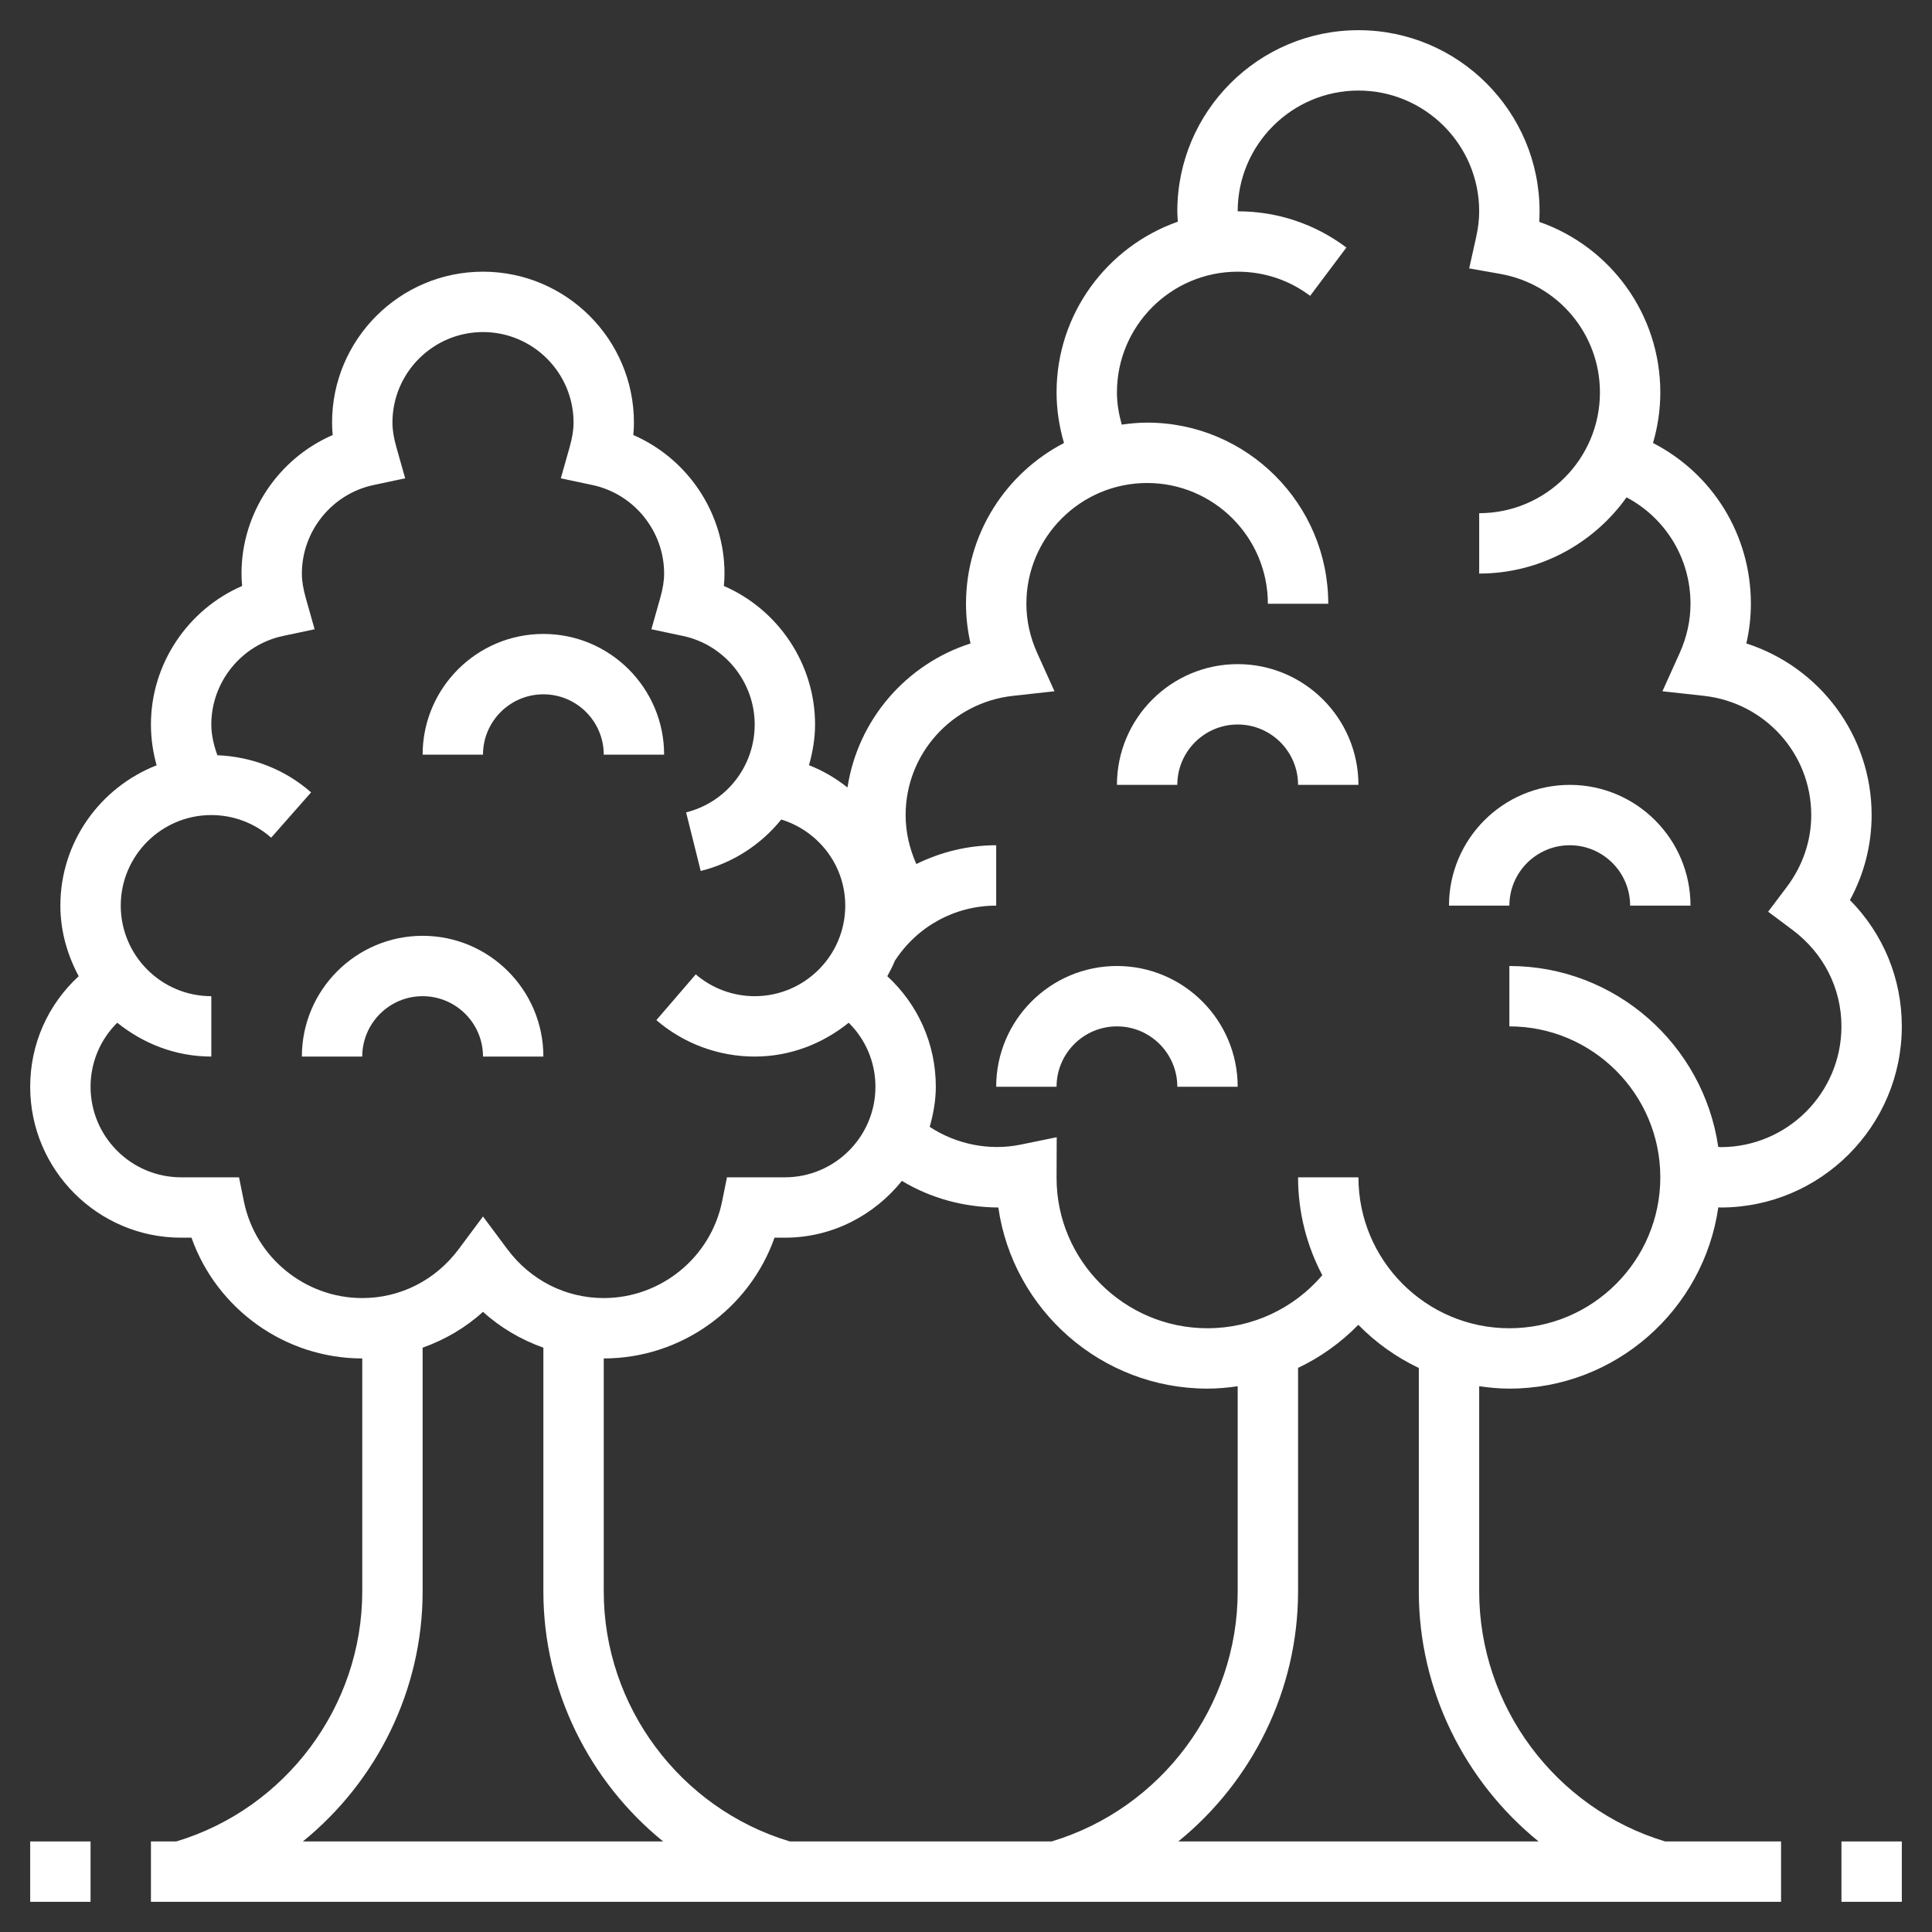 <svg fill="#FFFFFF" xmlns="http://www.w3.org/2000/svg" xmlns:xlink="http://www.w3.org/1999/xlink" version="1.1" x="0px" y="0px" viewBox="0 0 64 64" style="enable-background:new 0 0 64 64;" xml:space="preserve"><rect x="0" y="0" width="64" height="64" fill="#333333" stroke="none"/><g><path d="M49,52.72v-6.8c0.328,0.047,0.66,0.08,1,0.08c3.52,0,6.435-2.616,6.921-6.004C56.947,39.996,56.974,40,57,40   c3.309,0,6-2.691,6-6c0-1.586-0.616-3.067-1.718-4.184C61.754,28.947,62,27.988,62,27c0-2.637-1.717-4.902-4.15-5.685   C57.949,20.883,58,20.443,58,20c0-2.286-1.27-4.311-3.242-5.325C54.913,14.143,55,13.582,55,13c0-2.58-1.639-4.822-4.011-5.651   C50.996,7.231,51,7.116,51,7c0-3.309-2.691-6-6-6s-6,2.691-6,6c0,0.115,0.011,0.229,0.017,0.344C36.682,8.165,35,10.387,35,13   c0,0.576,0.089,1.134,0.246,1.675C33.321,15.675,32,17.684,32,20c0,0.443,0.051,0.883,0.15,1.315   c-2.147,0.69-3.732,2.536-4.076,4.771c-0.386-0.304-0.809-0.557-1.275-0.738C26.921,24.916,27,24.467,27,24   c0-2.013-1.225-3.811-3.021-4.589C23.993,19.272,24,19.136,24,19c0-2.013-1.225-3.811-3.021-4.589C20.993,14.272,21,14.136,21,14   c0-2.757-2.243-5-5-5s-5,2.243-5,5c0,0.136,0.007,0.272,0.021,0.411C9.225,15.189,8,16.987,8,19c0,0.136,0.007,0.272,0.021,0.411   C6.225,20.189,5,21.987,5,24c0,0.459,0.065,0.914,0.188,1.352C3.327,26.081,2,27.884,2,30c0,0.849,0.233,1.637,0.607,2.338   C1.591,33.273,1,34.579,1,36c0,2.757,2.243,5,5,5h0.343c0.835,2.36,3.097,4,5.657,4v7.72c0,3.802-2.528,7.187-6.159,8.28H5v2h54v-2   h-3.841C51.528,59.907,49,56.522,49,52.72z M50.967,61H39.033C41.477,59.016,43,55.993,43,52.72v-7.407   c0.741-0.352,1.415-0.833,1.996-1.427c0.575,0.589,1.253,1.072,2.004,1.43v7.405C47,55.993,48.523,59.016,50.967,61z M20,52.72V45   c2.561,0,4.822-1.64,5.657-4H26c1.572,0,2.96-0.744,3.877-1.882c0.953,0.576,2.054,0.875,3.194,0.882c0.486,3.388,3.408,6,6.929,6   c0.338,0,0.671-0.031,1-0.079v6.798c0,3.802-2.528,7.187-6.159,8.28h-8.681C22.528,59.907,20,56.522,20,52.72z M33.562,23.05   l1.369-0.151l-0.567-1.255C34.122,21.11,34,20.557,34,20c0-2.206,1.794-4,4-4s4,1.794,4,4h2c0-3.309-2.691-6-6-6   c-0.286,0-0.565,0.027-0.841,0.066C37.063,13.72,37,13.367,37,13c0-2.206,1.794-4,4-4c0.874,0,1.704,0.276,2.4,0.8l1.201-1.6   C43.556,7.415,42.311,7,41,7c0-2.206,1.794-4,4-4s4,1.794,4,4c0,0.273-0.034,0.559-0.104,0.871l-0.227,1.02l1.028,0.182   C51.611,9.411,53,11.063,53,13c0,2.206-1.794,4-4,4v2c2.013,0,3.794-1,4.882-2.525C55.171,17.159,56,18.493,56,20   c0,0.557-0.122,1.11-0.363,1.644l-0.567,1.255l1.369,0.151C58.469,23.273,60,24.972,60,27c0,0.858-0.284,1.688-0.822,2.398   l-0.606,0.803l0.806,0.603C60.408,31.573,61,32.738,61,34c0,2.206-1.794,4-4,4c-0.027,0-0.054-0.008-0.081-0.008   C56.427,34.61,53.516,32,50,32v2c2.757,0,5,2.243,5,5s-2.243,5-5,5s-5-2.243-5-5h-2c0,1.17,0.292,2.273,0.803,3.243   C42.857,43.351,41.474,44,40,44c-2.757,0-5-2.243-5-4.979l0.005-1.349l-1.2,0.246c-1.036,0.211-2.128-0.012-3.007-0.589   C30.916,36.904,31,36.464,31,36c0-1.421-0.592-2.727-1.607-3.662c0.089-0.167,0.18-0.332,0.25-0.51C30.386,30.683,31.636,30,33,30   v-2c-0.938,0-1.835,0.224-2.645,0.622C30.129,28.115,30,27.569,30,27C30,24.972,31.531,23.273,33.562,23.05z M8.08,39.801L7.918,39   H6c-1.654,0-3-1.346-3-3c0-0.814,0.325-1.565,0.884-2.121C4.742,34.569,5.816,35,7,35v-2c-1.654,0-3-1.346-3-3s1.346-3,3-3   c0.731,0,1.436,0.266,1.983,0.749l1.322-1.5c-0.861-0.761-1.959-1.184-3.104-1.231C7.083,24.691,7,24.352,7,24   c0-1.408,0.999-2.642,2.376-2.933l1.046-0.222l-0.291-1.029C10.042,19.5,10,19.241,10,19c0-1.408,0.999-2.642,2.376-2.933   l1.046-0.222l-0.291-1.029C13.042,14.5,13,14.241,13,14c0-1.654,1.346-3,3-3s3,1.346,3,3c0,0.241-0.042,0.5-0.131,0.816   l-0.291,1.029l1.046,0.222C21.001,16.358,22,17.592,22,19c0,0.241-0.042,0.5-0.131,0.816l-0.291,1.029l1.046,0.222   C24.001,21.358,25,22.592,25,24c0,1.381-0.935,2.578-2.272,2.911l0.484,1.941c1.084-0.27,2.005-0.885,2.669-1.705   C27.104,27.526,28,28.654,28,30c0,1.654-1.346,3-3,3c-0.717,0-1.41-0.257-1.952-0.723l-1.305,1.516C22.647,34.571,23.805,35,25,35   c1.184,0,2.258-0.431,3.115-1.121C28.675,34.435,29,35.186,29,36c0,1.654-1.346,3-3,3h-1.918l-0.162,0.801   C23.543,41.654,21.895,43,20,43c-1.264,0-2.429-0.592-3.198-1.625L16,40.298l-0.802,1.077C14.429,42.408,13.264,43,12,43   C10.105,43,8.457,41.654,8.08,39.801z M14,52.72v-8.076c0.733-0.262,1.414-0.655,2-1.188c0.586,0.532,1.267,0.926,2,1.188v8.076   c0,3.273,1.523,6.297,3.967,8.28H10.033C12.477,59.016,14,55.993,14,52.72z"></path><rect x="61" y="61" width="2" height="2"></rect><rect x="1" y="61" width="2" height="2"></rect><path d="M35,36c0-1.103,0.897-2,2-2s2,0.897,2,2h2c0-2.206-1.794-4-4-4s-4,1.794-4,4H35z"></path><path d="M41,24c1.103,0,2,0.897,2,2h2c0-2.206-1.794-4-4-4s-4,1.794-4,4h2C39,24.897,39.897,24,41,24z"></path><path d="M14,33c1.103,0,2,0.897,2,2h2c0-2.206-1.794-4-4-4s-4,1.794-4,4h2C12,33.897,12.897,33,14,33z"></path><path d="M18,23c1.103,0,2,0.897,2,2h2c0-2.206-1.794-4-4-4s-4,1.794-4,4h2C16,23.897,16.897,23,18,23z"></path><path d="M52,28c1.103,0,2,0.897,2,2h2c0-2.206-1.794-4-4-4s-4,1.794-4,4h2C50,28.897,50.897,28,52,28z"></path></g></svg>